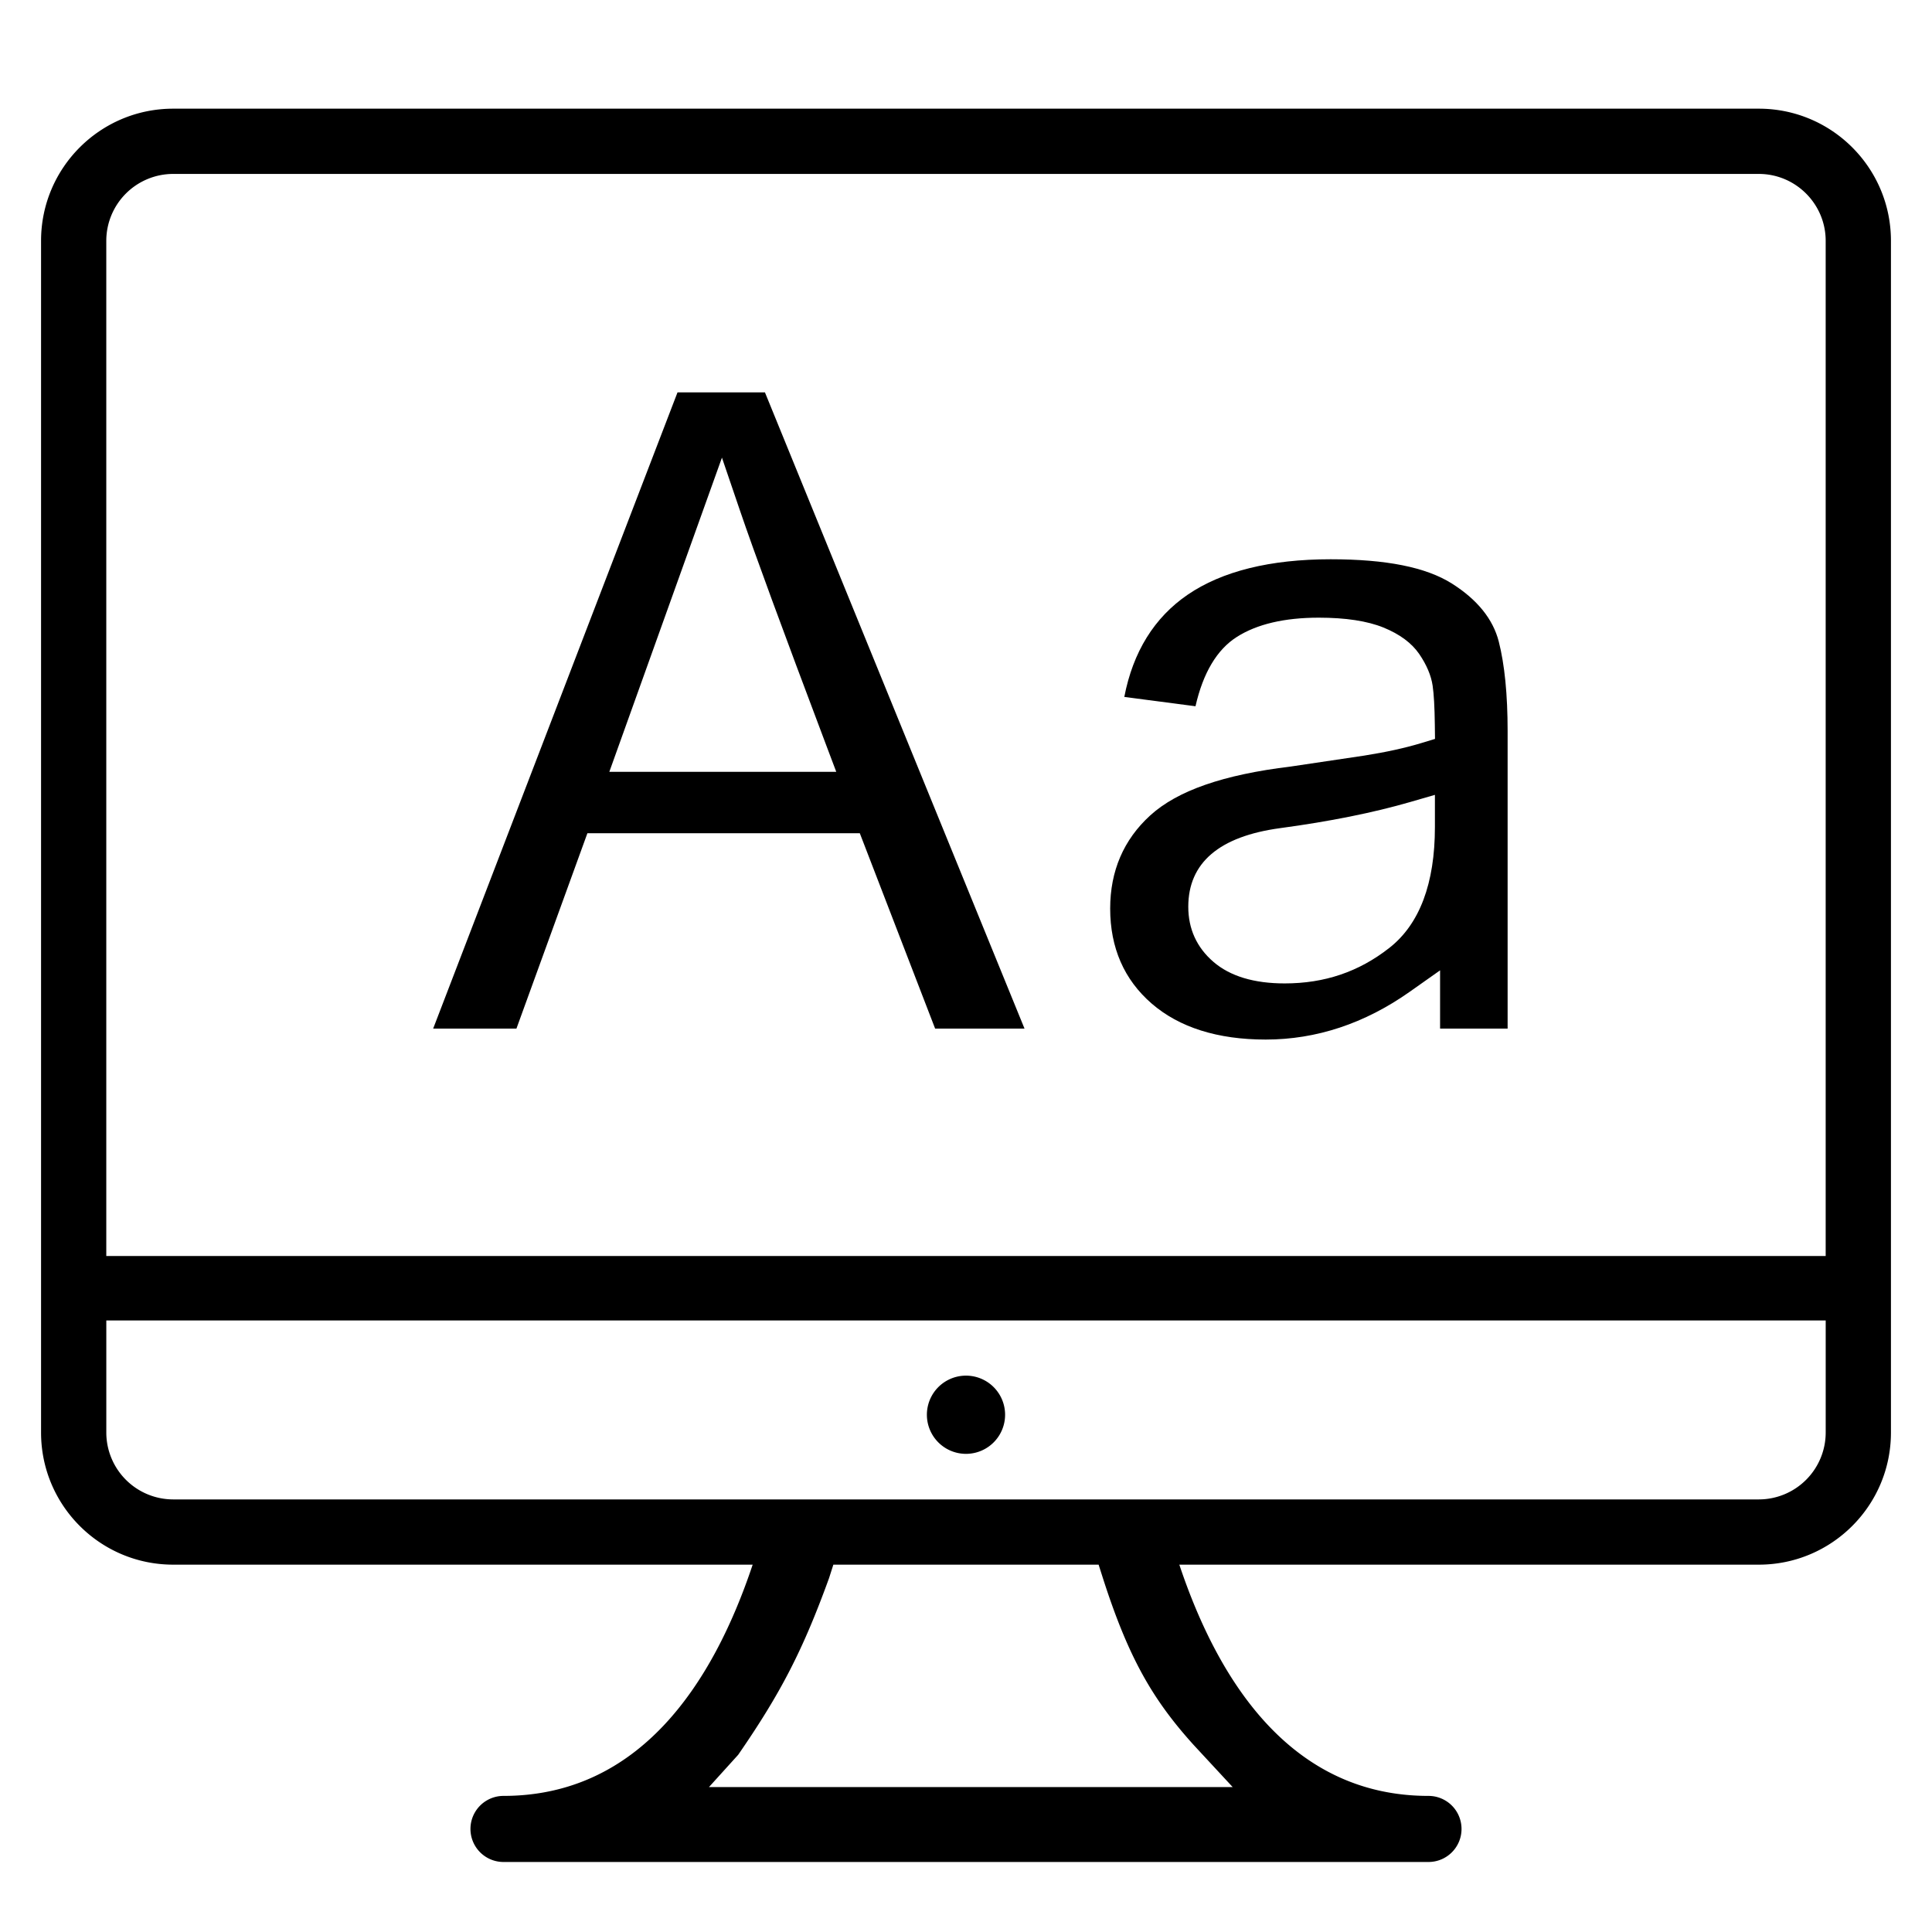 <?xml version="1.0" standalone="no"?><!DOCTYPE svg PUBLIC "-//W3C//DTD SVG 1.1//EN" "http://www.w3.org/Graphics/SVG/1.1/DTD/svg11.dtd"><svg t="1704457765140" class="icon" viewBox="0 0 1024 1024" version="1.1" xmlns="http://www.w3.org/2000/svg" p-id="1547" xmlns:xlink="http://www.w3.org/1999/xlink" width="200" height="200"><path d="M491.269 749.844a20.726 20.726 0 1 0 41.452 0 20.726 20.726 0 0 0-41.452 0z" p-id="1548"></path><path d="M932.198 57.6H91.796c-38.682 0-70.036 31.355-70.036 70.036v631.629c0 38.676 31.355 70.036 70.036 70.036h307.133c-21.294 63.724-60.329 122.563-132.05 122.563a17.51 17.51 0 1 0-0.02 35.026h490.26a17.5 17.5 0 0 0 17.521-17.505 17.5 17.5 0 0 0-17.5-17.521h-0.02c-71.721 0-110.756-58.829-132.05-122.563h307.128c38.682 0 70.042-31.36 70.042-70.036V127.636c0-38.682-31.36-70.036-70.042-70.036zM56.335 127.636a35.492 35.492 0 0 1 35.451-35.451h840.407c19.548 0 35.456 15.903 35.456 35.451v538.071H56.335V127.636z m576.404 797.312l20.598 22.231H375.772l15.488-17.111c22.651-32.829 34.335-55.532 48.159-93.645l2.278-7.127h140.59l2.268 7.122c13.435 41.836 26.112 64.154 48.184 88.53z m334.92-165.673a35.482 35.482 0 0 1-35.446 35.446H91.796a35.482 35.482 0 0 1-35.451-35.446v-59.407h911.314v59.407z" p-id="1549"></path><path d="M670.874 550.989c-25.508 0-45.865-6.426-60.488-19.103-14.577-12.636-21.97-29.573-21.97-50.345 0-19.896 7.127-36.49 21.187-49.316 14.387-13.138 38.738-21.622 74.47-25.938l39.071-5.816c11.535-1.823 21.627-4.04 30.075-6.6l7.363-2.232-0.097-7.695c-0.113-9.185-0.502-16.072-1.152-20.47-0.783-5.407-3.174-11.064-7.096-16.814-3.999-5.832-10.378-10.557-18.97-14.054-8.556-3.471-20.086-5.228-34.289-5.228-18.217 0-32.84 3.446-43.474 10.24-10.491 6.676-17.848 19.021-21.868 36.71l-37.729-4.941c4.603-23.88 15.908-42.107 33.613-54.2 18.237-12.452 43.72-18.765 75.735-18.765 29.522 0 50.55 4.209 64.292 12.872 13.43 8.489 21.791 18.836 24.832 30.74 3.113 12.191 4.695 28.15 4.695 47.442v157.696h-35.799v-30.868l-16.143 11.392c-23.793 16.783-49.444 25.293-76.257 25.293z m76.564-125.906c-19.564 5.668-42.737 10.322-68.864 13.839-32.353 4.367-48.758 18.381-48.758 41.667 0 11.756 4.485 21.586 13.327 29.215 8.786 7.583 21.484 11.428 37.75 11.428 21.181 0 39.322-6.149 55.46-18.806 16.046-12.57 24.182-34.135 24.182-64.087v-17.05l-13.097 3.794z m-251.796 120.105l-39.931-103.567H311.337l-37.617 103.567H229.581l129.516-337.224h46.336l137.585 337.224h-47.375zM322.959 409.078h120.274l-5.228-13.855c-23.24-61.583-38.252-102.451-45.911-124.928l-9.446-27.735-59.689 166.518z" p-id="1550"></path></svg>